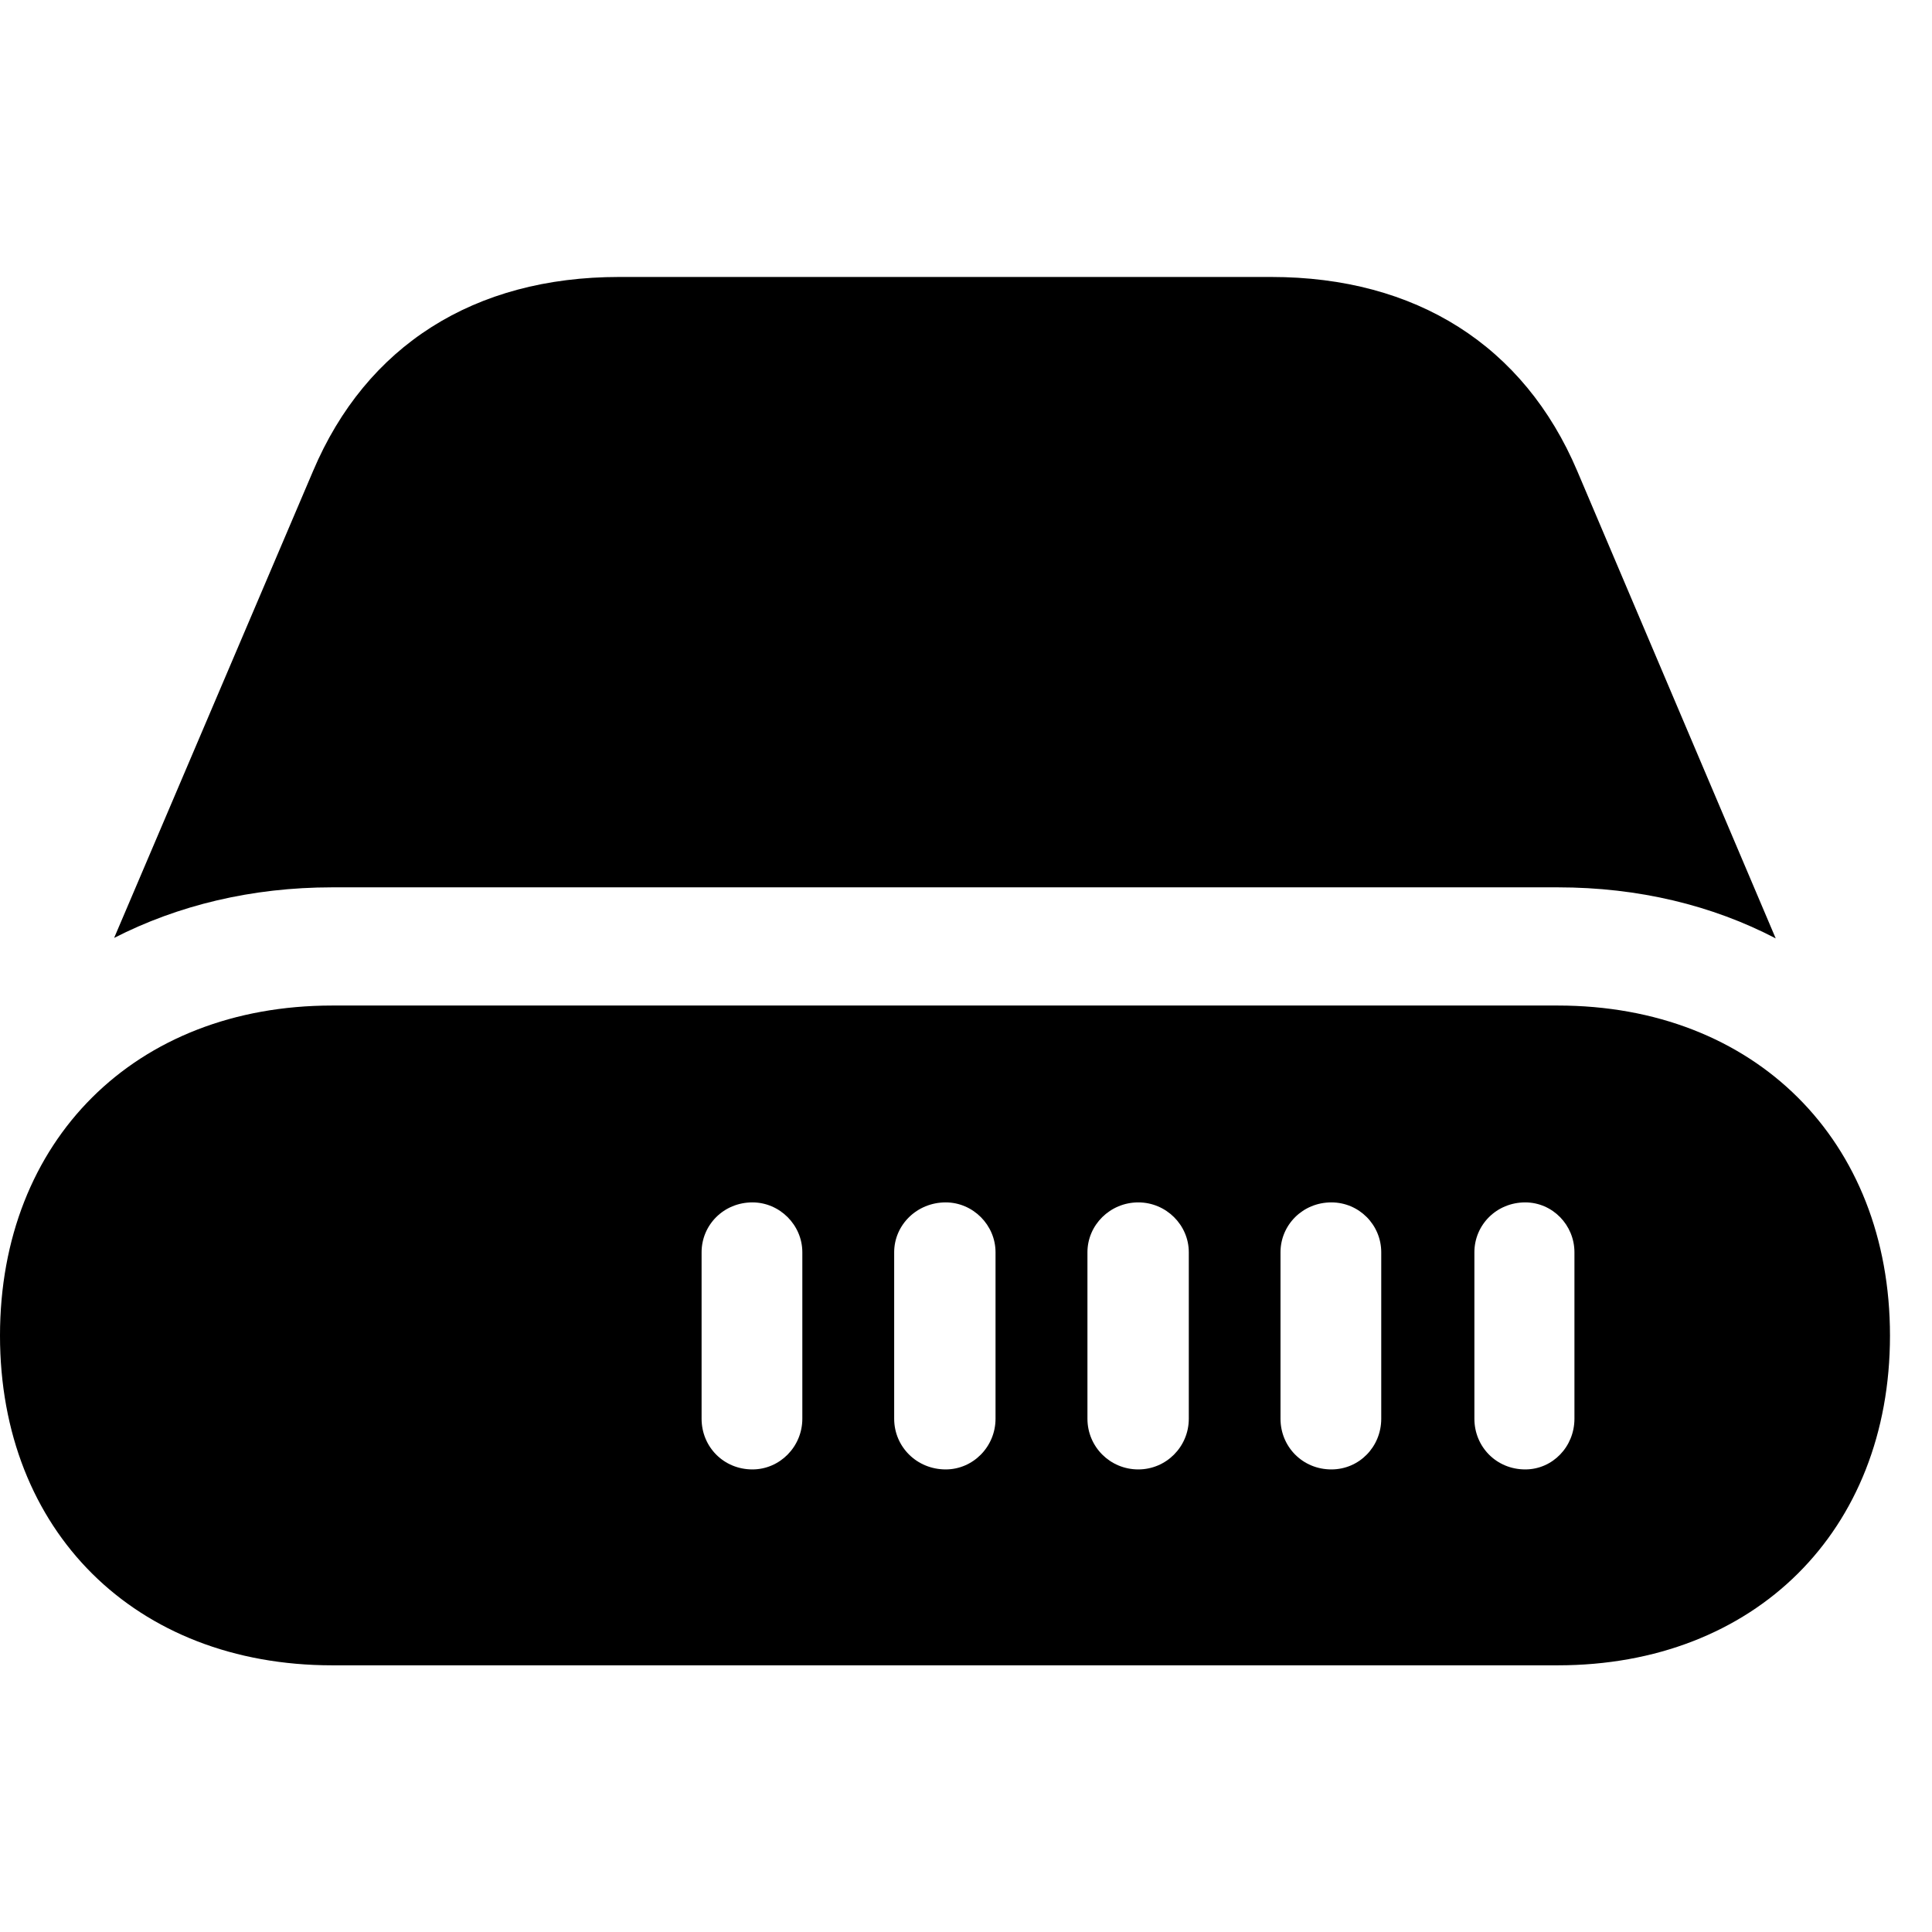 <svg width="28" height="28" viewBox="0 0 28 28" fill="none" xmlns="http://www.w3.org/2000/svg">
<path d="M10.168 20.561V18.149C10.168 17.754 10.487 17.426 10.905 17.426C11.3 17.426 11.628 17.754 11.628 18.149V20.561C11.628 20.968 11.3 21.296 10.905 21.296C10.487 21.296 10.168 20.968 10.168 20.561ZM12.959 20.561V18.149C12.959 17.754 13.287 17.426 13.706 17.426C14.101 17.426 14.428 17.754 14.428 18.149V20.561C14.428 20.968 14.101 21.296 13.706 21.296C13.287 21.296 12.959 20.968 12.959 20.561ZM15.76 20.561V18.149C15.76 17.754 16.088 17.426 16.497 17.426C16.901 17.426 17.229 17.754 17.229 18.149V20.561C17.229 20.968 16.901 21.296 16.497 21.296C16.088 21.296 15.76 20.968 15.76 20.561ZM18.558 20.561V18.149C18.558 17.754 18.879 17.426 19.295 17.426C19.699 17.426 20.018 17.754 20.018 18.149V20.561C20.018 20.968 19.699 21.296 19.295 21.296C18.879 21.296 18.558 20.968 18.558 20.561ZM21.368 20.561V18.149C21.368 17.754 21.687 17.426 22.105 17.426C22.5 17.426 22.818 17.754 22.818 18.149V20.561C22.818 20.968 22.5 21.296 22.105 21.296C21.687 21.296 21.368 20.968 21.368 20.561ZM4.814 24.135H22.577C25.431 24.135 27.391 22.187 27.391 19.357C27.391 16.528 25.431 14.573 22.577 14.573H4.814C1.96 14.573 0 16.528 0 19.357C0 22.187 1.96 24.135 4.814 24.135ZM4.814 12.86H22.577C23.748 12.86 24.817 13.121 25.735 13.6L22.859 6.827C22.088 5.009 20.523 4.014 18.422 4.014H8.973C6.872 4.014 5.307 5.009 4.537 6.827L1.654 13.593C2.578 13.121 3.645 12.86 4.814 12.86Z" fill="black"/>
</svg>
